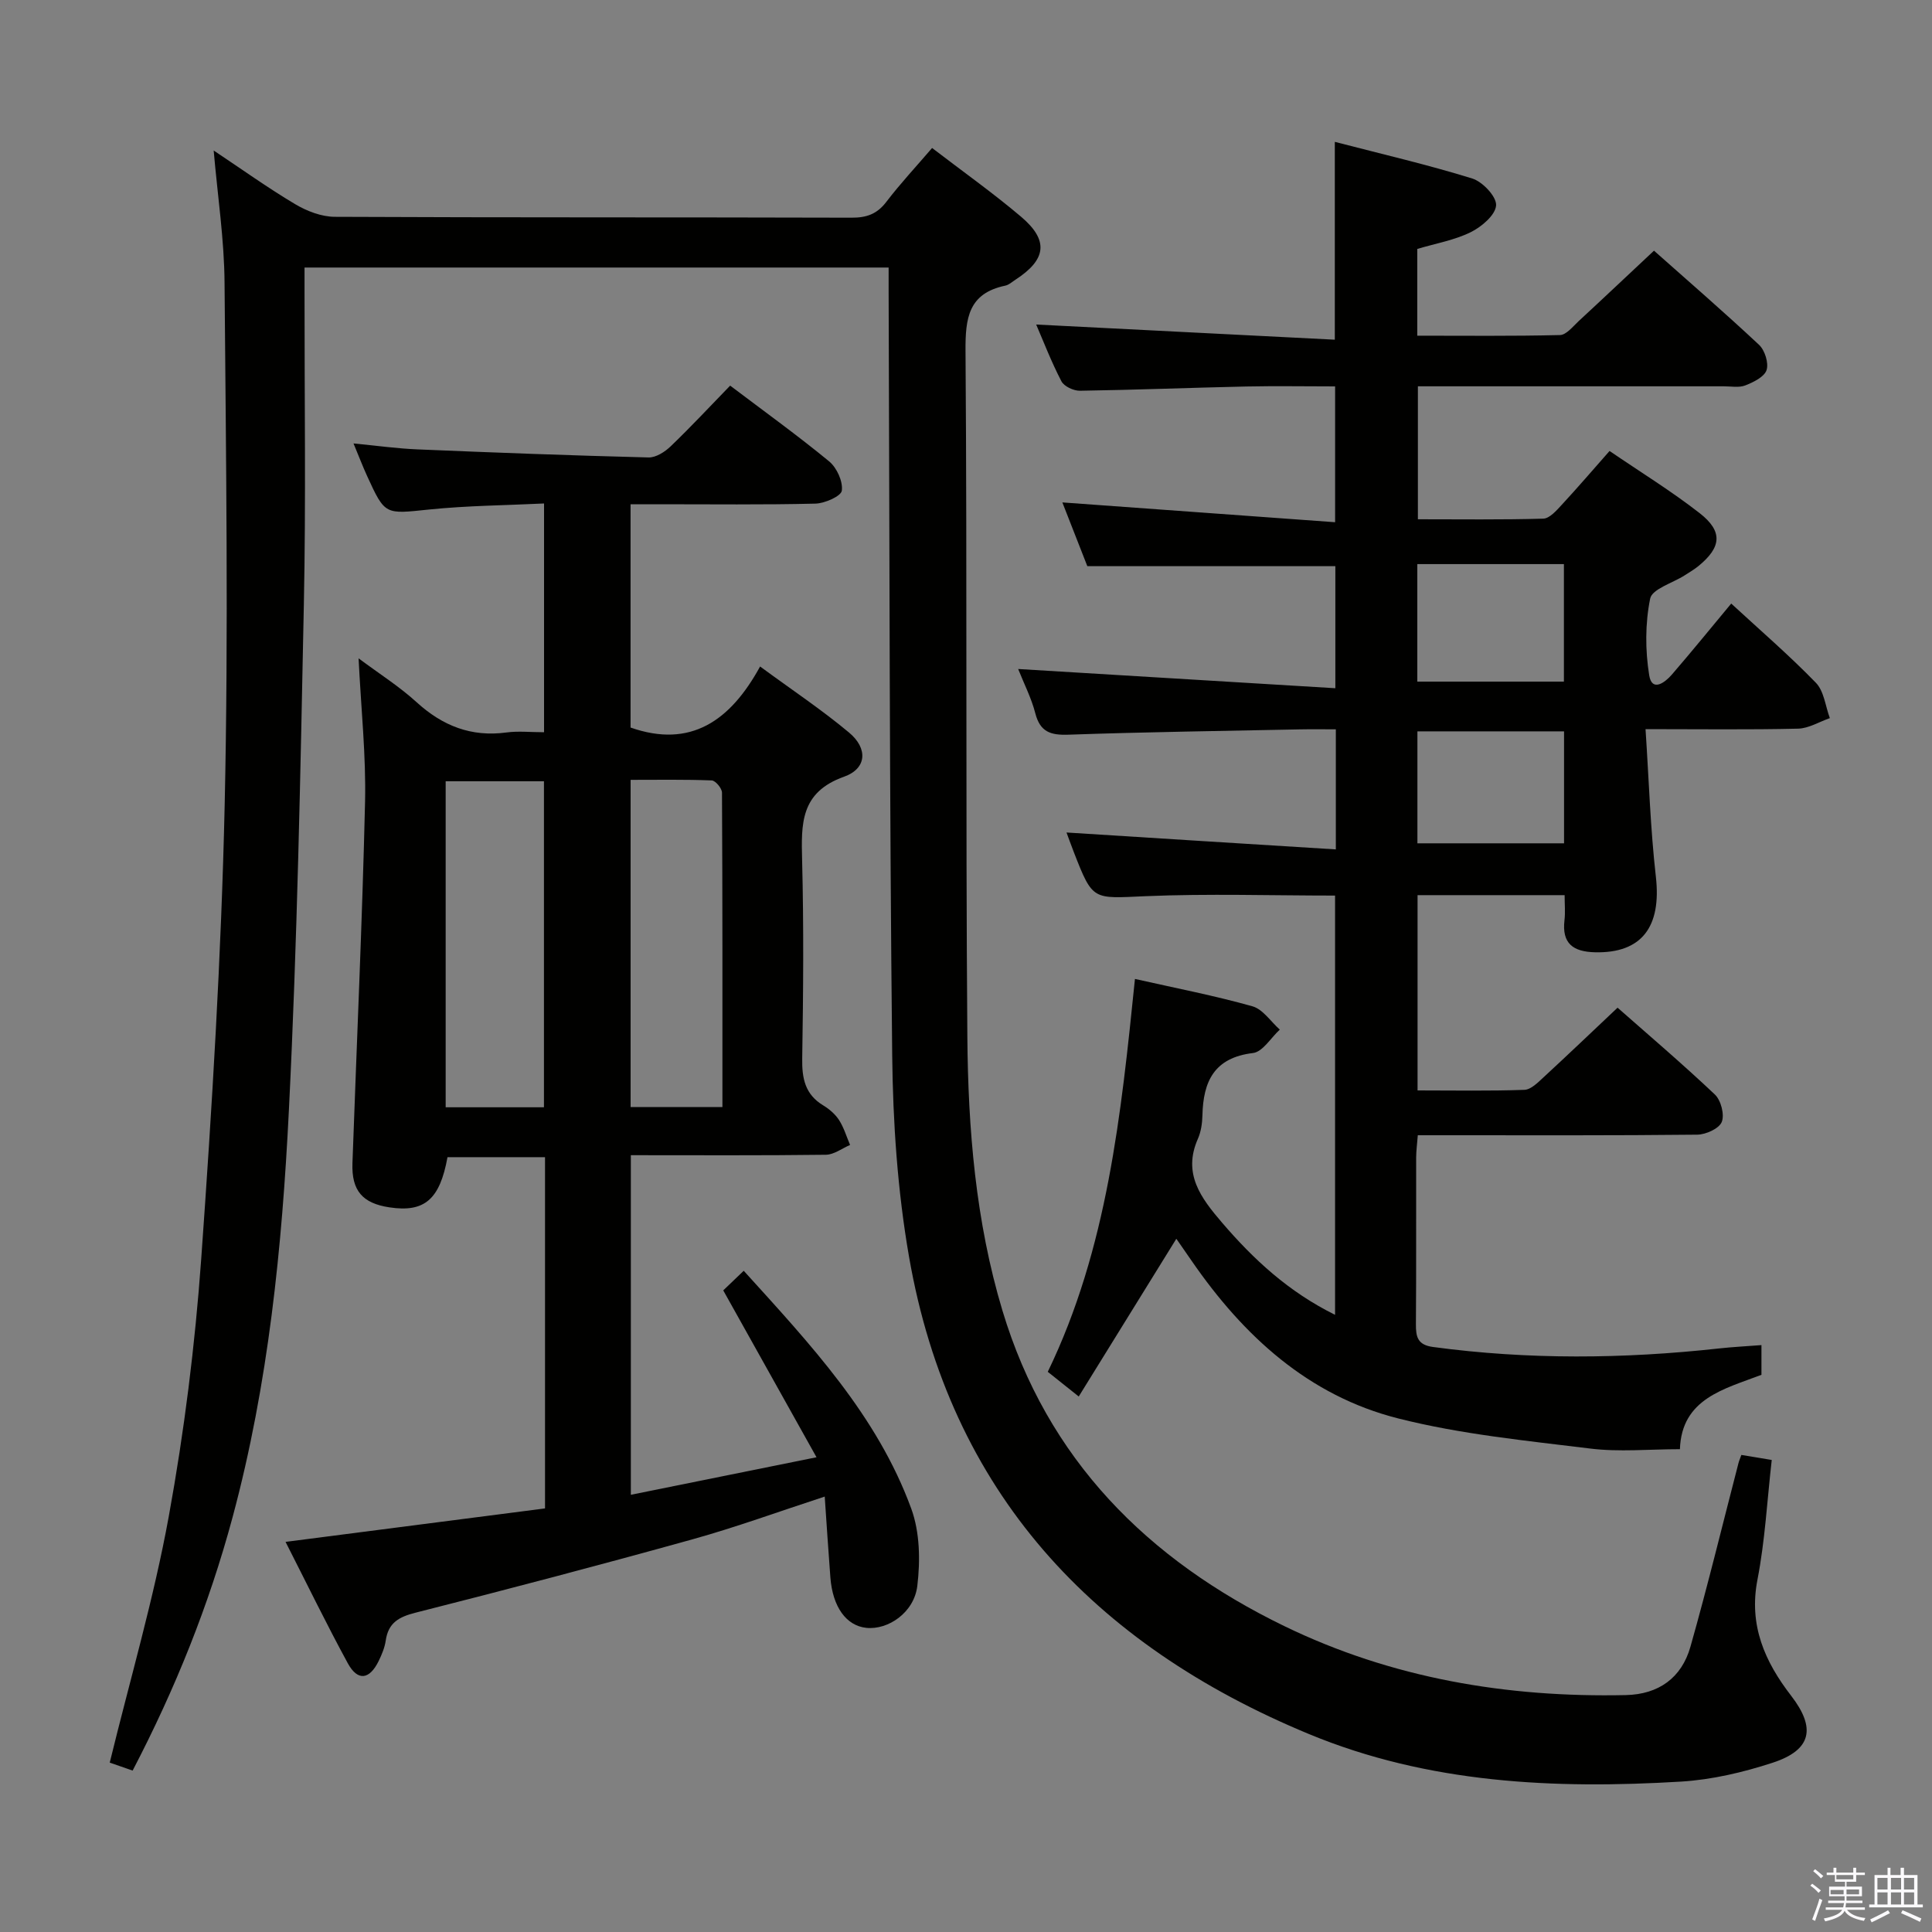 <svg enable-background="new 0 0 400 400" viewBox="0 0 400 400" xmlns="http://www.w3.org/2000/svg"><rect x="0" y="0" width="400" height="400" fill="#808080" stroke="none"/><path d="m374.8 390.4.4-.4c.7.5 1.3 1 1.8 1.4l-.5.5c-.5-.6-1.1-1.1-1.7-1.5zm1 7.3-.6-.3c.5-1.4 1.1-2.8 1.5-4.3.2.1.4.2.6.3-.5 1.3-1 2.8-1.5 4.3zm-.4-10.3.4-.4c.4.3 1 .8 1.7 1.4l-.5.5c-.4-.5-1-1-1.6-1.5zm2.5.3h1.7v-1h.6v1h3.5v-1h.6v1h1.8v.5h-1.8v1.4h-2v1h3.2v2h-3.2v.9h3.3v.5h-3.4c0 .3-.1.6-.1.9h4v.5h-3.7c.7.9 1.9 1.5 3.8 1.7-.1.2-.2.4-.3.6-2.1-.4-3.5-1.1-4-2.1-.4 1-1.8 1.7-4 2.2-.1-.2-.2-.4-.3-.6 2.1-.4 3.4-1 3.8-1.8h-3.4v-.5h3.6c.1-.3.1-.6.2-.9h-3.3v-.5h3.4c0-.3 0-.6 0-.9h-3.2v-2h3.3v-1h-2.1v-1.4h-1.7v-.5zm1.1 3.5v1h2.7c0-.3 0-.4 0-.4 0-.2 0-.2 0-.2 0-.1 0-.2 0-.3h-2.7zm1.2-3v.9h3.5v-.9zm4.7 3h-2.6v.6.4h2.6z" fill="#fbfafc"/><path d="m393.6 386.7h.6v1.5h2.8v6.1h1.1v.6h-11.1v-.6h1.1v-6.1h2.7v-1.5h.6v1.5h2.1v-1.5zm-2.7 8.8.4.6c-1.2.6-2.5 1.3-3.8 1.9-.1-.2-.2-.4-.3-.6 1.2-.6 2.5-1.2 3.7-1.9zm-2.2-6.7v2.4h2.1v-2.4zm0 3v2.5h2.1v-2.5zm2.8-3v2.4h2.1v-2.4zm0 3v2.5h2.1v-2.5zm6 6.1c-1.4-.7-2.7-1.3-3.9-1.8l.3-.6c1.5.6 2.7 1.2 3.9 1.7zm-1.2-9.1h-2.1v2.4h2.1zm-2.1 3v2.5h2.1v-2.5z" fill="#fbfafc"/><g fill="#010100"><path d="m276.57 175.86c0-9.01 0-16.6 0-24.86-2.58 0-5.01-.04-7.45.01-15.97.33-31.95.54-47.92 1.1-3.71.13-5.86-.58-6.85-4.43-.81-3.15-2.34-6.12-3.55-9.17 22 1.33 43.62 2.64 65.67 3.98 0-9.33 0-17.24 0-25.27-16.8 0-33.67 0-51.35 0-1.54-3.92-3.44-8.77-5.17-13.2 18.76 1.36 37.38 2.72 56.47 4.1 0-9.79 0-18.66 0-28.12-6.19 0-12.3-.11-18.41.02-11.48.25-22.95.71-34.42.88-1.31.02-3.29-.9-3.84-1.97-2.11-4.06-3.76-8.36-5.22-11.74 20.57 1.05 41.2 2.09 61.83 3.14 0-14.4 0-27.31 0-40.96 9.66 2.51 19.17 4.71 28.46 7.59 2.15.67 5.05 3.76 4.93 5.56-.13 2-3 4.44-5.25 5.55-3.36 1.66-7.21 2.32-11.07 3.47v17.96c9.98 0 19.76.11 29.54-.13 1.32-.03 2.68-1.77 3.87-2.88 5.12-4.73 10.19-9.53 15.6-14.59 6.95 6.17 14.48 12.69 21.75 19.49 1.2 1.12 2.03 3.77 1.56 5.23-.46 1.41-2.71 2.51-4.39 3.17-1.31.52-2.96.19-4.46.19-20.99.01-41.98 0-63.34 0v27.53c8.73 0 17.35.12 25.96-.13 1.31-.04 2.74-1.69 3.82-2.86 3.26-3.52 6.39-7.17 9.9-11.15 6.41 4.38 12.78 8.29 18.64 12.86 4.87 3.79 4.54 7.06-.23 10.96-.9.73-1.91 1.32-2.89 1.95-2.48 1.58-6.7 2.8-7.11 4.79-1.04 5.12-1.04 10.69-.2 15.88.57 3.53 3.26 1.51 4.68-.13 4.13-4.79 8.12-9.69 12.3-14.72 5.95 5.49 12 10.7 17.53 16.4 1.69 1.74 1.97 4.85 2.89 7.32-2.2.76-4.38 2.13-6.59 2.18-10.13.24-20.28.1-31.57.1.7 10.48 1 20.57 2.14 30.56 1.18 10.4-2.95 15.86-12.59 15.64-4.55-.11-6.9-1.81-6.33-6.65.19-1.61.03-3.26.03-5.18-10.34 0-20.24 0-30.45 0v40.43c7.55 0 14.84.14 22.12-.12 1.37-.05 2.82-1.54 3.99-2.62 5.01-4.62 9.94-9.33 15.3-14.39 6.4 5.64 13.45 11.64 20.16 17.99 1.25 1.19 2.02 4.17 1.41 5.67-.56 1.38-3.29 2.61-5.07 2.63-17.33.19-34.66.12-52 .12-1.81 0-3.63 0-5.86 0-.13 1.73-.33 3.17-.34 4.6-.03 11.5.04 23-.05 34.5-.02 2.65.34 4.31 3.55 4.74 19.74 2.66 39.47 2.47 59.22.3 2.81-.31 5.64-.45 8.77-.69v6.15c-7.62 2.92-16.53 4.88-16.88 15.4-6.39 0-12.55.61-18.55-.13-13.32-1.64-26.82-2.96-39.78-6.24-18.55-4.69-32.03-17.06-42.73-32.58-1.04-1.5-2.07-3.01-3.12-4.5-.08-.12-.27-.16-.11-.07-6.66 10.76-13.32 21.52-20.18 32.61-2.73-2.18-4.41-3.52-6.41-5.11 12.37-25.57 15.18-53.32 18.05-81.34 8.52 1.92 16.51 3.46 24.31 5.66 2.18.61 3.8 3.16 5.68 4.83-1.85 1.69-3.54 4.61-5.56 4.85-8.02.96-10.3 5.86-10.46 12.9-.04 1.63-.29 3.39-.94 4.86-3.2 7.23.65 12.27 4.98 17.33 6.54 7.63 13.77 14.34 23.42 19.11 0-29.18 0-57.84 0-86.8-13.15 0-26.27-.43-39.34.13-10.82.47-10.8 1-14.71-9.03-.64-1.64-1.23-3.3-1.55-4.16 18.52 1.18 36.97 2.33 55.76 3.5zm47.22-59.07c-10.42 0-20.32 0-30.35 0v24.33h30.35c0-8.29 0-16.09 0-24.33zm.03 34.63c-10.41 0-20.4 0-30.36 0v23.18h30.36c0-7.86 0-15.31 0-23.18z"/><path d="m44.24 31.16c5.84 3.89 11.22 7.75 16.89 11.12 2.42 1.44 5.44 2.6 8.2 2.61 35.66.17 71.32.07 106.97.18 3.11.01 5.27-.74 7.2-3.27 2.9-3.8 6.18-7.31 9.48-11.16 6.38 4.89 12.61 9.31 18.42 14.23 5.78 4.9 5.26 8.86-1.13 13.02-.7.45-1.37 1.09-2.14 1.25-7.62 1.6-8.28 6.69-8.23 13.54.35 47.32.01 94.64.38 141.96.15 19.12 1.71 38.22 7.26 56.69 9.27 30.82 30.04 51.59 58.37 65.34 22.28 10.81 46.07 14.81 70.7 14.28 6.81-.15 11.55-3.59 13.37-9.99 3.57-12.6 6.66-25.35 9.95-38.03.12-.47.32-.92.6-1.7 2.04.34 4.07.67 6.29 1.04-.96 8.42-1.39 16.72-2.96 24.8-1.83 9.44 1.53 16.96 6.98 24.02 5.17 6.7 4.24 11.23-3.85 13.87-6.1 1.99-12.56 3.51-18.94 3.9-26.25 1.58-52.32.39-77.01-9.83-44.71-18.51-74.37-50.11-82.84-98.86-2.38-13.69-3.33-27.78-3.48-41.69-.57-52.8-.54-105.6-.74-158.4-.01-1.46 0-2.93 0-4.69-40.33 0-80.25 0-120.93 0v5.25c-.02 21.49.3 43-.14 64.48-.71 34.93-1.36 69.88-3.1 104.77-1.41 28.34-4.23 56.63-11.65 84.21-4.89 18.18-11.85 35.51-20.7 52.48-1.94-.67-3.61-1.26-4.74-1.65 4.19-17.16 9.11-33.89 12.22-50.96 3.21-17.61 5.44-35.48 6.72-53.33 2.24-31.34 4.16-62.74 4.86-94.14.8-35.97.26-71.97-.03-107.95-.06-8.93-1.42-17.83-2.25-27.39z"/><path d="m59.12 319.23c18.29-2.36 35.99-4.64 53.72-6.93 0-24.72 0-48.52 0-72.72-6.79 0-13.5 0-20.19 0-1.59 8.77-4.76 11.49-12.03 10.39-5.57-.84-7.85-3.46-7.65-9.14.88-24.93 2.03-49.84 2.61-74.77.22-9.58-.82-19.19-1.34-29.76 4.31 3.22 8.46 5.84 12.03 9.1 5.37 4.89 11.31 7.23 18.59 6.25 2.43-.33 4.95-.05 7.78-.05 0-15.78 0-31.16 0-47.36-7.97.39-15.92.44-23.79 1.25-9.12.94-9.11 1.23-12.84-6.93-.89-1.94-1.65-3.94-2.82-6.75 4.87.47 9.05 1.06 13.24 1.23 15.94.67 31.89 1.27 47.84 1.67 1.53.04 3.39-1.15 4.59-2.31 4.2-4.03 8.17-8.3 12.31-12.56 7.09 5.36 13.96 10.31 20.49 15.68 1.59 1.31 2.88 4.14 2.63 6.06-.15 1.15-3.52 2.64-5.47 2.69-10.82.26-21.66.13-32.49.13-1.8 0-3.6 0-5.78 0v46.23c12.43 4.36 20.66-1.38 26.82-12.64 6.55 4.82 12.75 8.94 18.43 13.69 3.91 3.27 3.69 7.44-1.05 9.13-9.08 3.23-8.87 9.77-8.68 17.33.35 13.65.24 27.33.02 40.98-.07 4.14.58 7.46 4.35 9.74 1.26.76 2.49 1.82 3.28 3.04 1 1.56 1.54 3.42 2.28 5.15-1.67.71-3.33 2.01-5.01 2.03-13.31.17-26.63.09-40.38.09v70.31c12.55-2.54 24.82-5.01 38.44-7.77-6.67-11.93-12.86-23-19.31-34.55 1.16-1.11 2.52-2.41 4.24-4.06 13.8 15.23 27.63 29.95 34.69 49.26 1.78 4.87 1.88 10.75 1.25 15.98-.66 5.54-6.06 9.16-10.56 8.69-4.16-.44-6.97-4.34-7.44-10.44-.42-5.42-.76-10.85-1.17-16.74-9.5 3.1-18.35 6.34-27.41 8.86-19.03 5.29-38.13 10.32-57.27 15.17-3.49.88-5.68 2.09-6.21 5.79-.21 1.45-.81 2.89-1.46 4.22-1.91 3.91-4.36 4.22-6.41.44-4.43-8.14-8.49-16.5-12.87-25.1zm33.15-157.48v67.5h20.35c0-22.7 0-45.08 0-67.5-6.98 0-13.58 0-20.35 0zm38.29-.29v67.75h19.01c0-21.95.03-43.53-.09-65.1 0-.89-1.35-2.5-2.12-2.53-5.59-.22-11.19-.12-16.8-.12z"/></g></svg>